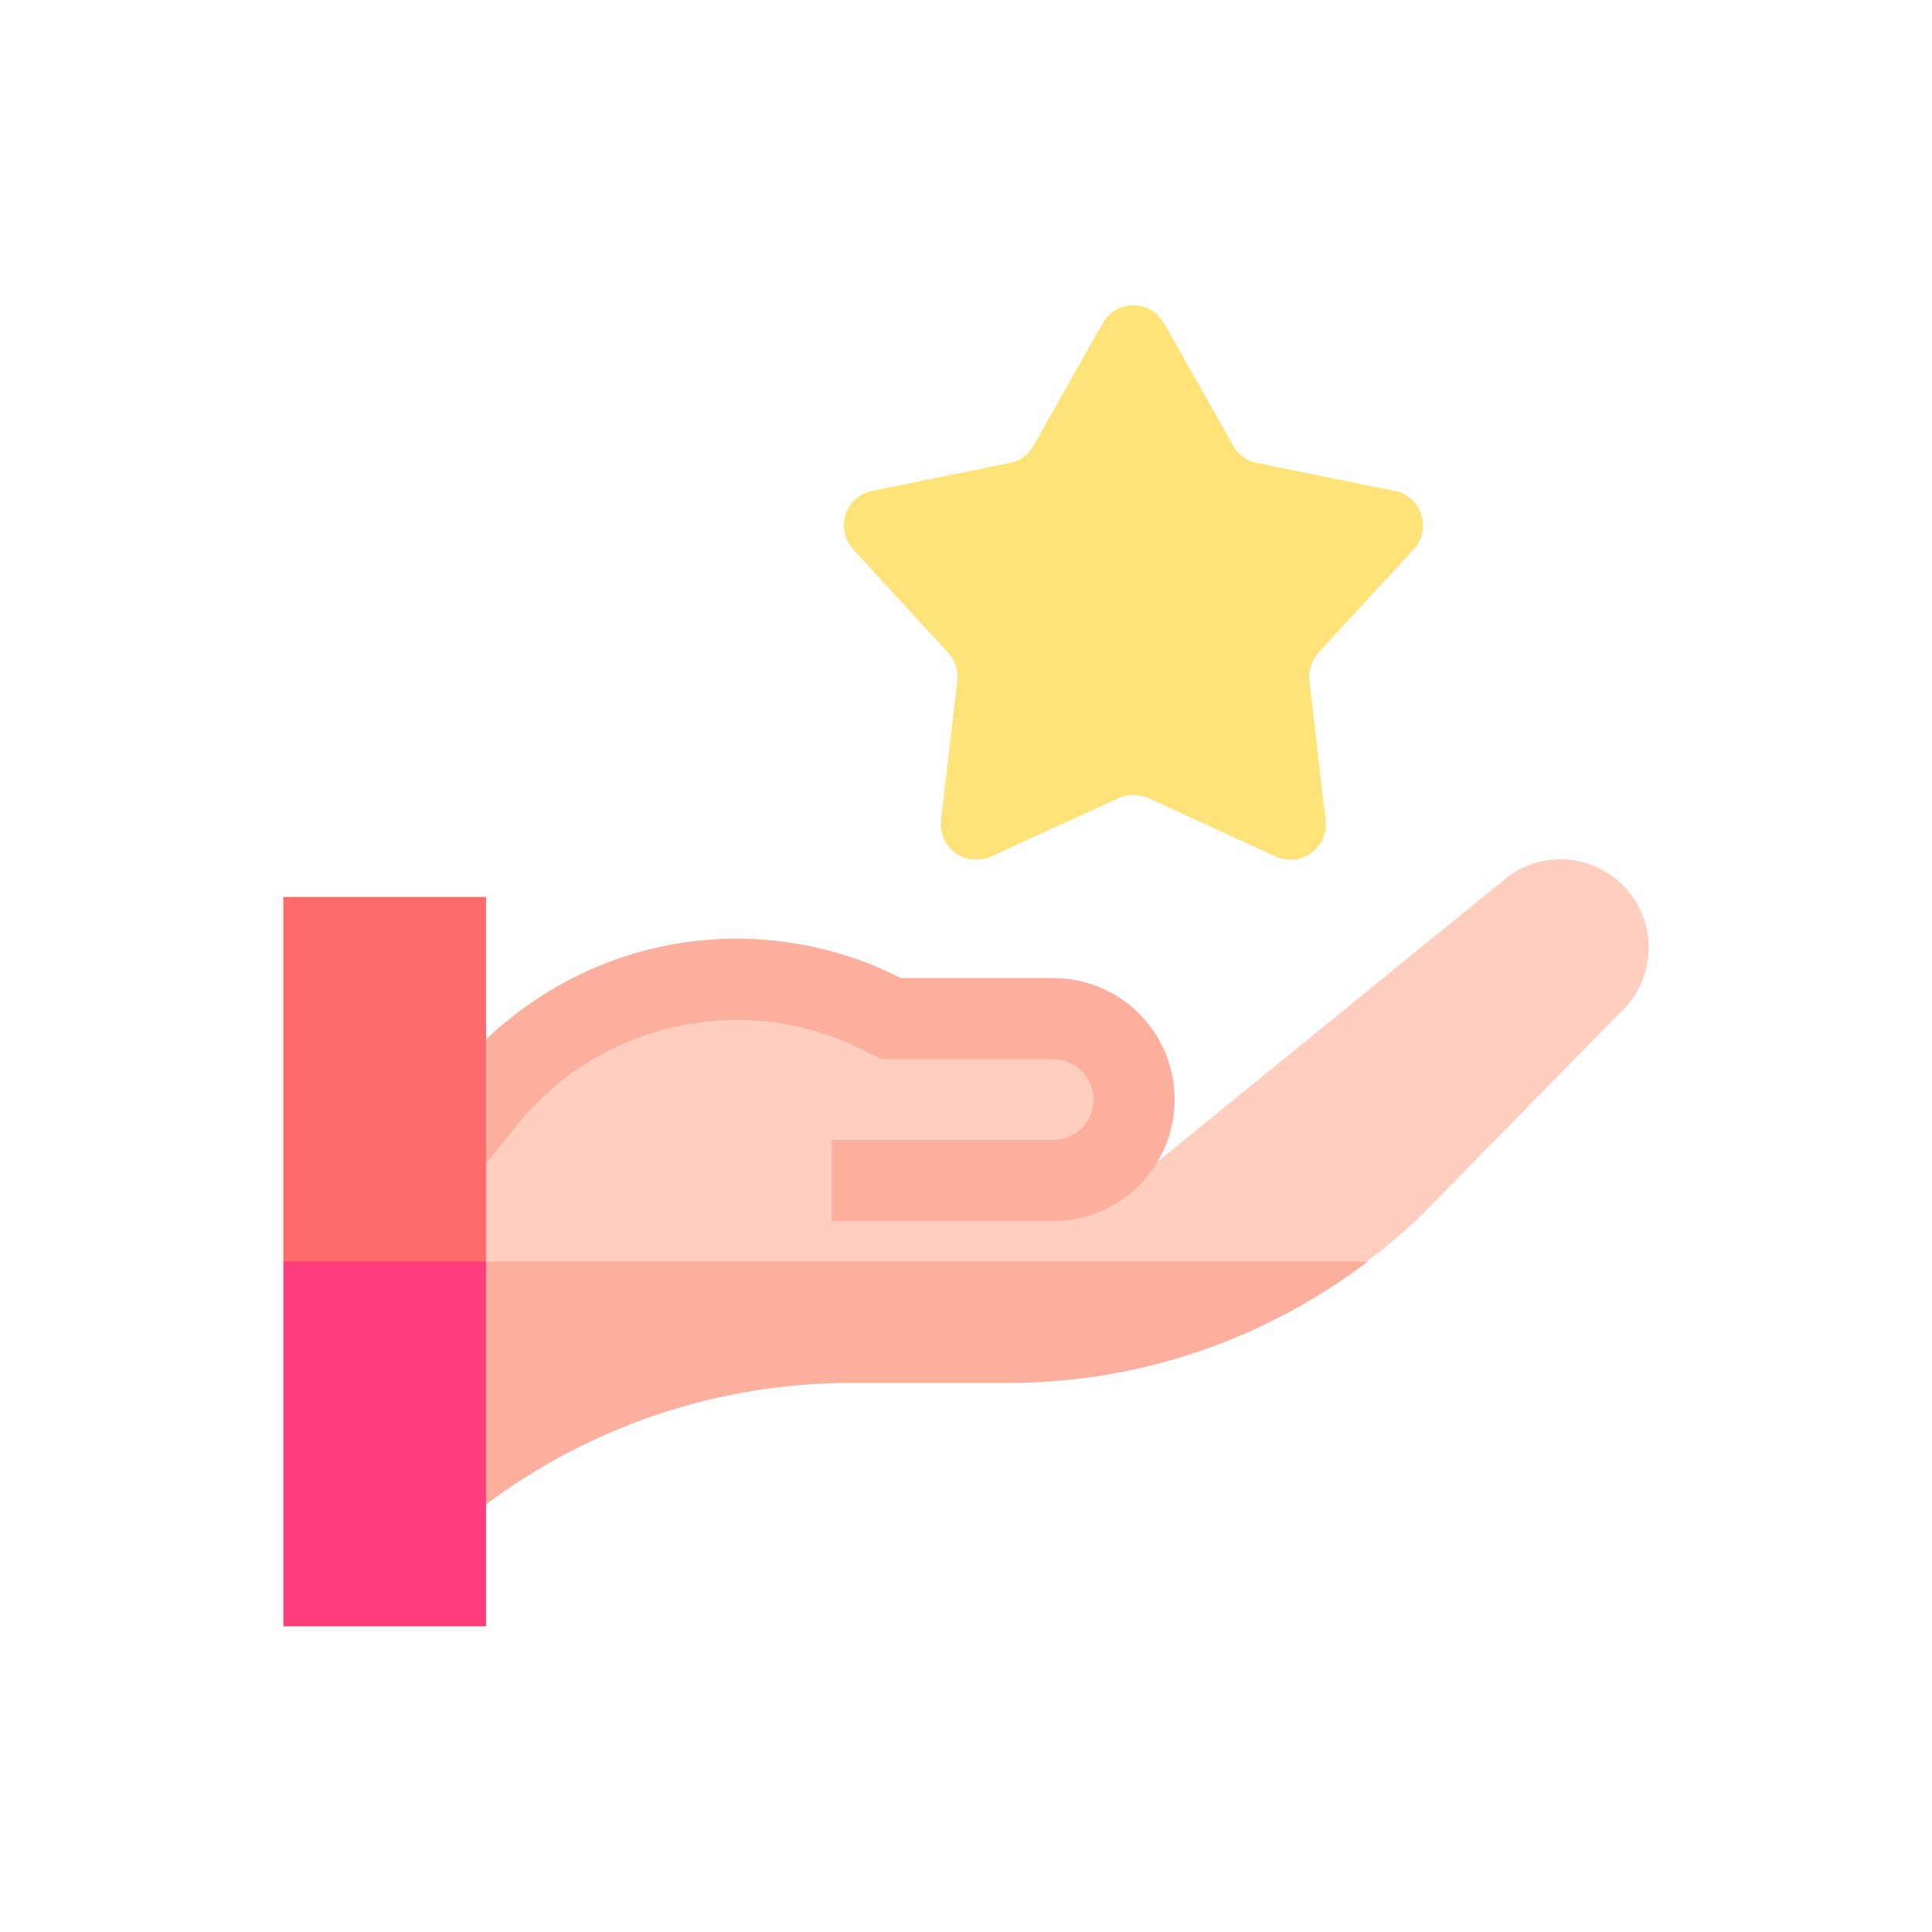 <?xml version="1.0" encoding="utf-8"?>
<!-- Generator: Adobe Illustrator 24.2.3, SVG Export Plug-In . SVG Version: 6.00 Build 0)  -->
<svg version="1.1" id="Capa_1" xmlns="http://www.w3.org/2000/svg" xmlns:xlink="http://www.w3.org/1999/xlink" x="0px" y="0px"
	 viewBox="0 0 512 512" style="enable-background:new 0 0 512 512;" xml:space="preserve">
<style type="text/css">
	.st0{fill:#FFCEBF;}
	.st1{fill:#FCAF9D;}
	.st2{fill:#FFE278;}
	.st3{fill:#FF6B6B;}
	.st4{fill:#FF3D7D;}
</style>
<g>
	<path class="st0" d="M379.5,319.2l49.7-50.7c10.1-9.1,10.3-24.8,0.6-34.2c-8.7-8.4-22.4-8.8-31.5-0.9l-97.6,79.4h-21.5
		c11.9,0,21.5-9.6,21.5-21.5c0-11.9-9.6-21.5-21.5-21.5h-43l-2.9-1.5c-35.9-17.9-79.4-8.4-104.5,22.9v43l118.1,10.7l115.5-10.7
		C368.4,329.7,374.2,324.7,379.5,319.2z"/>
	<path class="st1" d="M128.8,334.3v64.4c27.9-20.9,61.8-32.2,96.7-32.2h41.7c34.7,0,68.1-11.5,95.3-32.2H128.8z"/>
	<path class="st1" d="M279.1,259.2h-40.4c-0.9-0.3-27.9-16.2-64.1-8.2c-21.3,4.7-40.6,16.7-54.3,33.7l1.8,1.5l-10.9,13.5l14.9,12
		l11-13.6c21.7-27.2,60.1-35.6,91.3-20l5.2,2.6h45.5c5.9,0,10.7,4.8,10.7,10.7c0,5.9-4.8,10.7-10.7,10.7h-58.7v21.5h58.7
		c17.8,0,32.2-14.5,32.2-32.2C311.3,273.6,296.9,259.2,279.1,259.2z"/>
	<path class="st2" d="M338.1,227l-33.8-15.5c-2.5-1.1-5.3-1.1-7.8,0L262.6,227c-6.6,3-14-2.3-13.2-9.6l4.3-37
		c0.3-2.7-0.6-5.4-2.4-7.4l-25.2-27.4c-4.9-5.4-2.1-14.1,5-15.5l36.5-7.4c2.7-0.5,5-2.2,6.3-4.6l18.3-32.4c3.6-6.4,12.7-6.4,16.3,0
		l18.3,32.4c1.3,2.4,3.6,4,6.3,4.6l36.5,7.4c7.1,1.4,10,10.1,5,15.5L349.4,173c-1.8,2-2.7,4.7-2.4,7.4l4.3,37
		C352.1,224.7,344.7,230,338.1,227z"/>
	<path class="st3" d="M128.8,237.7H75.1v96.7l21.5,10.7l32.2-10.7V237.7z"/>
	<path class="st4" d="M75.1,334.3h53.7V431H75.1V334.3z"/>
</g>
</svg>

